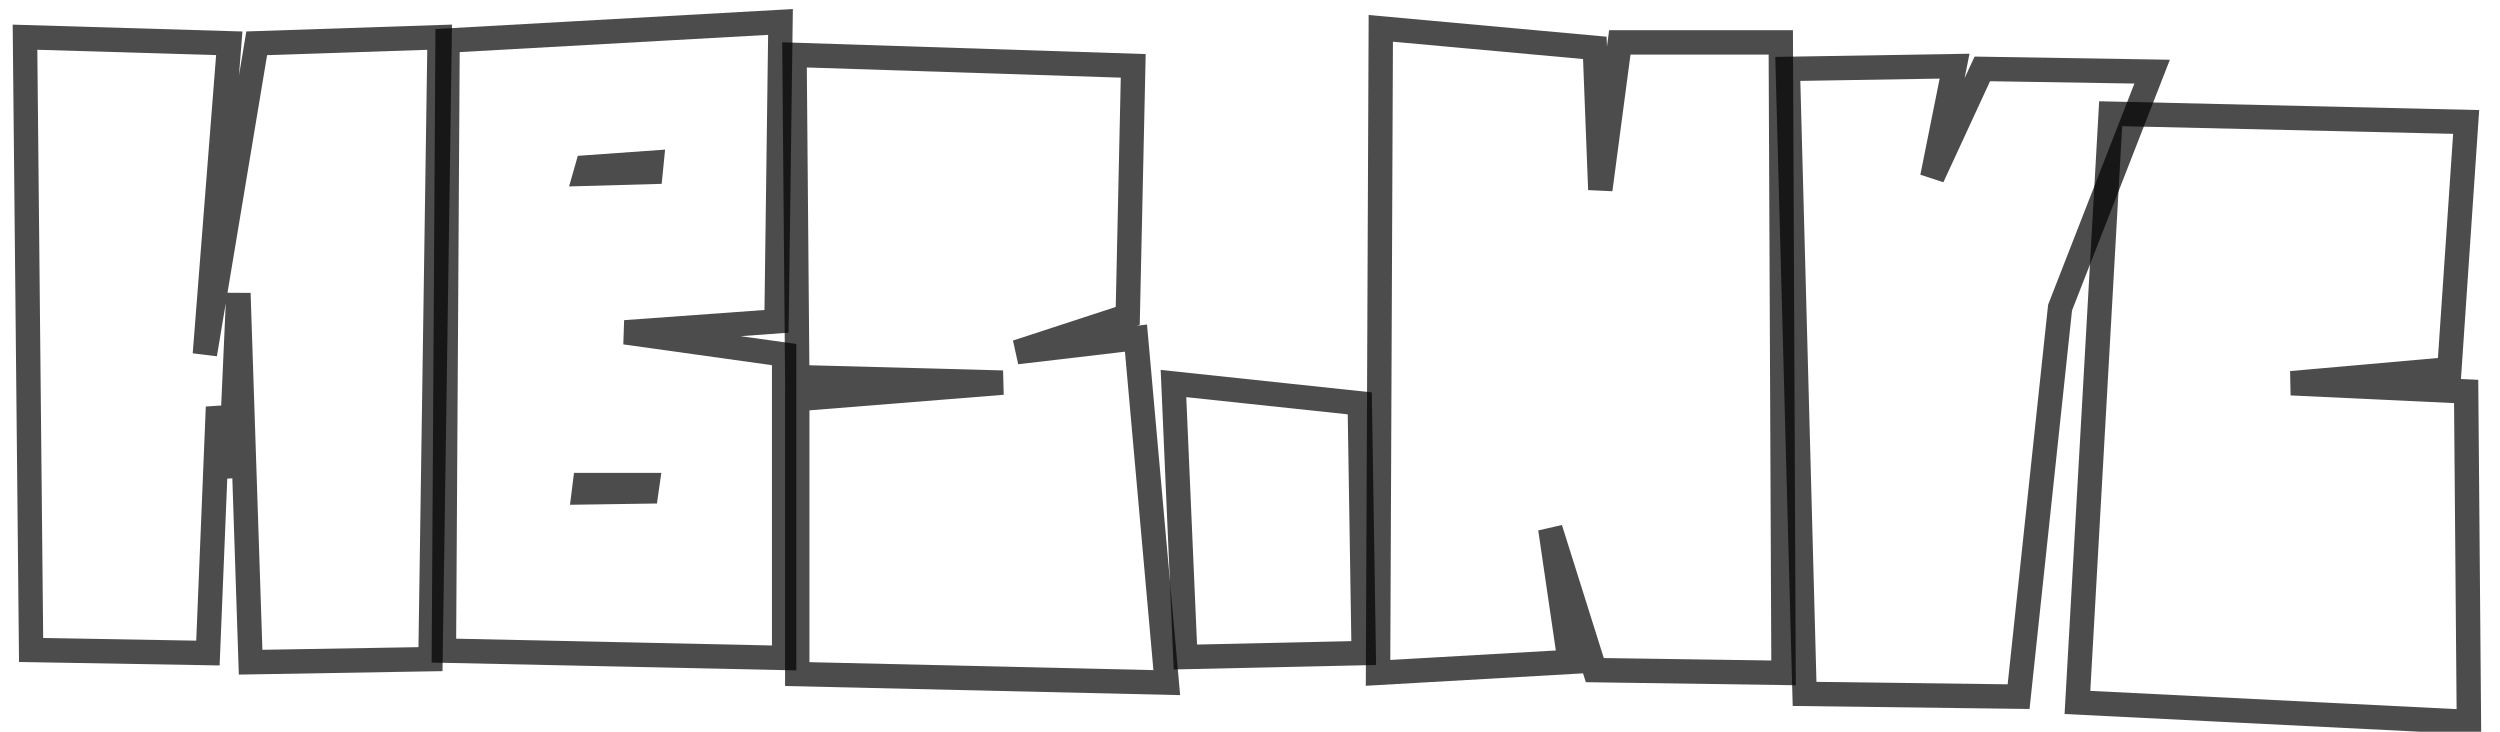 <svg version="1.1" id="mbs-nyc-block" xmlns="http://www.w3.org/2000/svg" xmlns:xlink="http://www.w3.org/1999/xlink" x="0px" y="0px" viewBox="0 0 820 240" xml:space="preserve">
<style type="text/css">
	.letter{
		fill: none;
		stroke: rgba(0,0,0,.7);
		stroke-width: 8;
	}
</style>
	<polygon class="letter" points="10.2,213.2 8.2,12.2 75.2,14.2 67.2,116.2 84.2,14.2 144.2,12.2 141.2,216.2 82.2,217.2 78.2,96.2 
	75.5,156.5 71.5,133.5 68.2,214.2 "/>
	<polygon class="letter" points="371.7,21.6 260.6,18 261.5,123.7 328.9,125.5 261.5,130.9 261.5,221.1 382.7,223.9 372.6,110.9 
	333.5,115.5 369.9,103.6 "/>
	<polygon class="letter" points="452,220.7 452.9,9.3 523.1,15.7 524.9,62.2 531.3,13.9 584.1,13.9 585,220.7 523.1,219.8 508.5,173.4 
	514.9,217.1 "/>
	<polygon class="letter" points="586.4,22.6 591.9,227.6 662.1,228.5 675.7,100.9 705.9,23.5 650.2,22.6 633.8,58.1 641.1,21.7 "/>
	<polygon class="letter" points="808.9,40 692.3,37.3 681.4,230.4 809.8,236.8 808.9,128.4 751.5,125.7 803.4,121.1 "/>
	<path class="letter" d="M205,109l49.7-3.6L256,7.2l-109.2,6.1l-1.2,200.1l111.6,2.4v-99.5L205,109z M192.6,54.9l21.1-1.5l-0.3,3L192,57
	L192.6,54.9z M212,161.2l-20.5,0.3l0.3-2.4h20.5L212,161.2z"/>
	<polygon class="letter" points="384.9,125.8 388.8,215.5 447.3,214.2 446,132.3 "/>
</svg>
